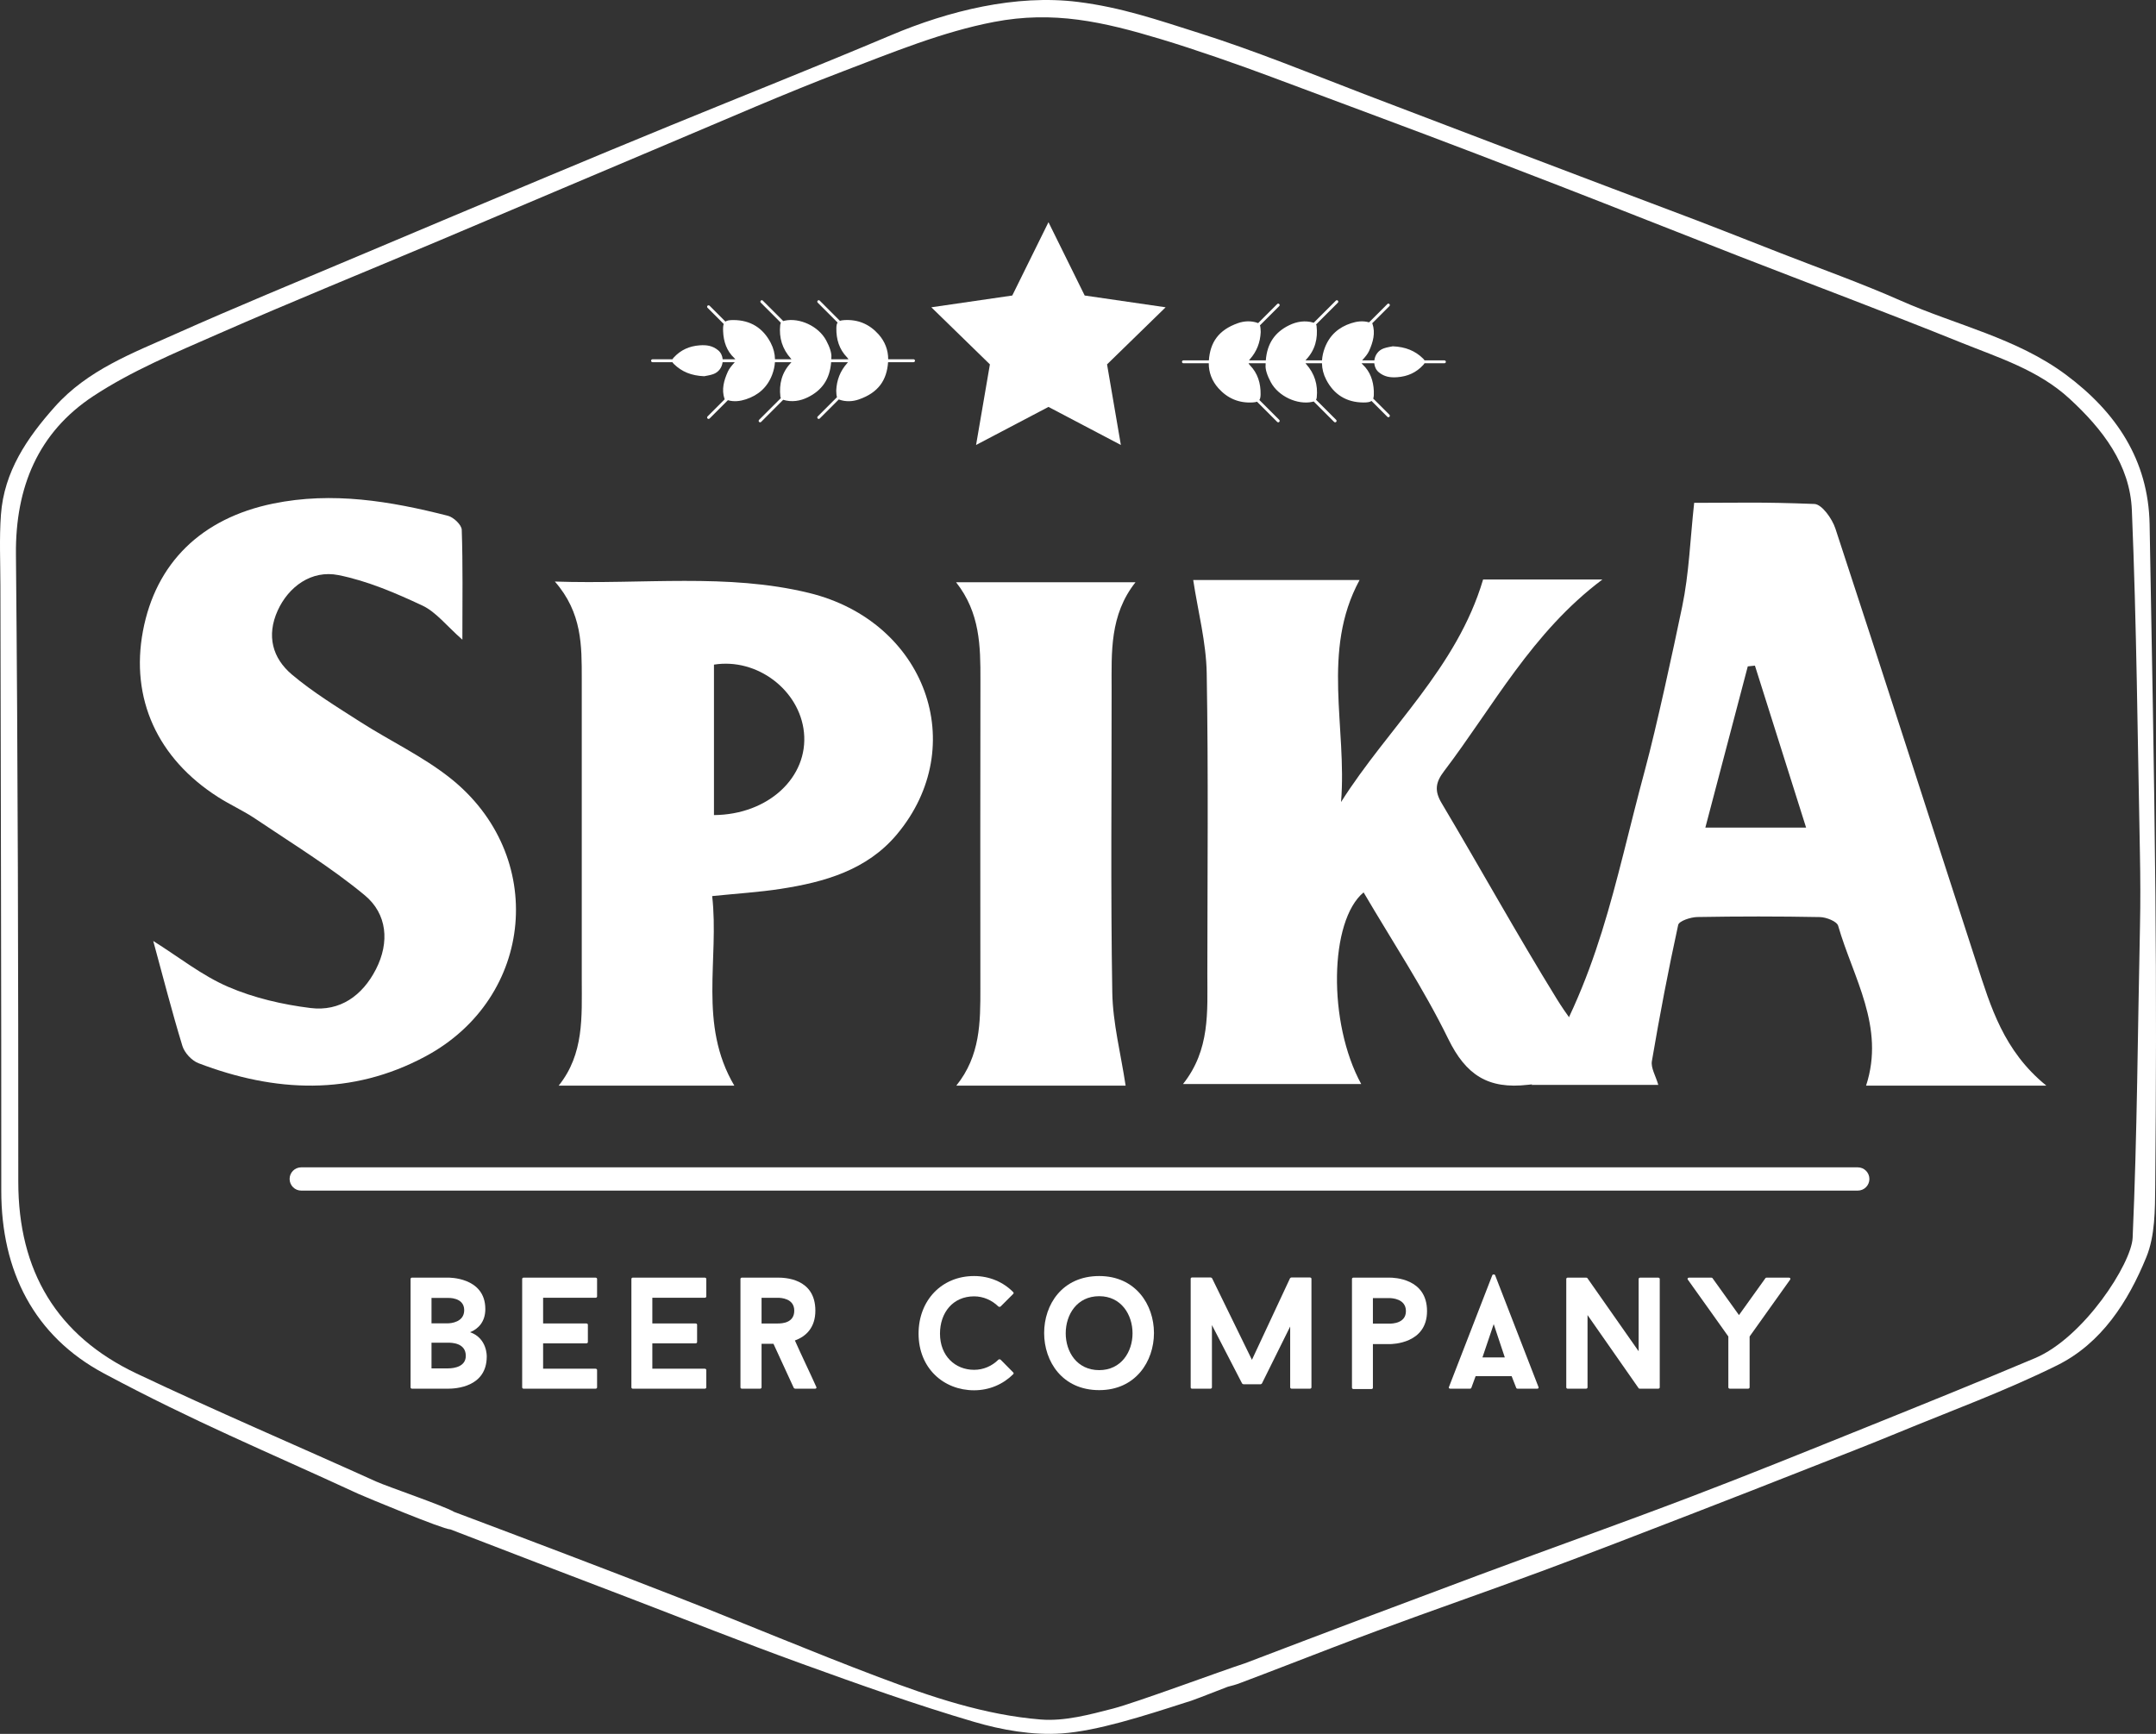<?xml version="1.0" encoding="UTF-8" standalone="no"?>
<!-- Generator: Adobe Illustrator 16.0.0, SVG Export Plug-In . SVG Version: 6.00 Build 0)  -->

<svg
   xmlns:dc="http://purl.org/dc/elements/1.1/"
   xmlns:cc="http://creativecommons.org/ns#"
   xmlns:rdf="http://www.w3.org/1999/02/22-rdf-syntax-ns#"
   xmlns:svg="http://www.w3.org/2000/svg"
   xmlns="http://www.w3.org/2000/svg"
   xmlns:sodipodi="http://sodipodi.sourceforge.net/DTD/sodipodi-0.dtd"
   xmlns:inkscape="http://www.inkscape.org/namespaces/inkscape"
   version="1.1"
   id="Layer_1"
   x="0px"
   y="0px"
   width="640.445"
   height="515.134"
   viewBox="0 0 640.445 515.134"
   enable-background="new 0 0 140 32"
   xml:space="preserve"
   sodipodi:docname="logo.svg"
   inkscape:version="0.92.1 r15371"><rect x="0" y="0" width="640.445" height="515.134" fill="#333333" stroke="none"/><defs
     id="defs4510" /><sodipodi:namedview
     pagecolor="#ffffff"
     bordercolor="#666666"
     borderopacity="1"
     objecttolerance="10"
     gridtolerance="10"
     guidetolerance="10"
     inkscape:pageopacity="0"
     inkscape:pageshadow="2"
     inkscape:window-width="1920"
     inkscape:window-height="990"
     id="namedview4508"
     showgrid="false"
     inkscape:zoom="0.69722962"
     inkscape:cx="305.76239"
     inkscape:cy="257.56592"
     inkscape:window-x="-11"
     inkscape:window-y="-11"
     inkscape:window-maximized="1"
     inkscape:current-layer="Layer_1" /><g
     id="g4536"
     transform="matrix(2.304,0,0,-2.304,635.687,275.283)"
     style="fill:#ffffff"><path
       d="m 0,0 c -0.293,-13.378 -0.357,-26.765 -0.947,-40.132 -0.147,-3.317 -6.28,-12.862 -12.596,-15.524 -7.187,-3.031 -14.42,-5.955 -21.652,-8.869 -7.596,-3.06 -15.186,-6.142 -22.838,-9.053 -8.983,-3.42 -18.041,-6.634 -27.049,-9.99 -10.135,-3.777 -20.258,-7.594 -30.361,-11.451 h -0.008 c -2.877,-0.926 -14.028,-5.068 -16.944,-5.82 -3.039,-0.784 -6.263,-1.657 -9.32,-1.412 -7.234,0.58 -14.137,2.919 -20.894,5.468 -8.661,3.268 -17.184,6.893 -25.811,10.256 -9.625,3.756 -19.287,7.418 -28.957,11.057 v 0.002 c -1.344,0.789 -8.613,3.26 -10.025,3.902 -10.289,4.656 -20.682,9.09 -30.885,13.926 -10.315,4.887 -15.26,13.246 -15.26,24.724 0.002,26.977 -0.047,53.952 -0.303,80.925 -0.08,8.636 2.864,15.713 9.975,20.392 4.941,3.254 10.539,5.578 15.99,7.973 9.561,4.201 19.242,8.126 28.864,12.187 9.779,4.129 19.541,8.297 29.324,12.417 7.463,3.141 14.877,6.409 22.439,9.291 6.395,2.434 12.836,5.105 19.504,6.383 7.682,1.474 14.065,0.029 21.553,-2.23 4.388,-1.322 10.037,-3.296 14.34,-4.909 8.798,-3.3 17.617,-6.544 26.392,-9.903 2.004,-0.767 8.973,-3.453 10.492,-4.042 7.729,-2.997 15.426,-6.067 23.147,-9.075 9.574,-3.728 19.201,-7.324 28.723,-11.172 4.878,-1.967 9.986,-3.542 14.017,-7.248 4.281,-3.938 7.797,-8.497 8.043,-14.376 C -0.436,38.999 -0.307,24.281 -0.01,9.571 0.053,6.382 0.068,3.19 0,0 M 1.986,4.303 C 1.834,20.154 1.531,36.008 1.242,51.86 c -0.154,8.324 -4.34,14.497 -10.781,19.294 -6.373,4.745 -14.182,6.401 -21.295,9.553 -5.062,2.242 -10.293,4.1 -15.455,6.117 -4.815,1.881 -9.619,3.796 -14.461,5.603 -5.258,1.965 -31.455,11.919 -39.297,14.932 -7.051,2.713 -14.057,5.579 -21.248,7.859 -5.393,1.707 -10.017,3.311 -15.625,4.013 -8.012,1.005 -16.678,-1.149 -24.107,-4.289 -9.43,-3.982 -18.948,-7.756 -28.42,-11.64 -5.276,-2.163 -10.541,-4.35 -15.803,-6.552 -8.207,-3.436 -16.41,-6.882 -24.607,-10.346 -7.817,-3.3 -15.666,-6.524 -23.413,-9.983 -5.552,-2.481 -11.335,-4.642 -15.566,-9.39 -3.59,-4.026 -6.547,-8.371 -6.949,-13.922 -0.221,-3.035 -0.072,-6.098 -0.069,-9.149 0.042,-26.005 0.124,-52.006 0.112,-78.01 -0.006,-10.399 4.24,-18.76 13.238,-23.573 11.727,-6.271 20.693,-9.937 32.783,-15.521 0.756,-0.348 10.944,-4.588 11.858,-4.588 0,0.002 0,0.004 0.002,0.006 7.562,-2.928 15.14,-5.816 22.716,-8.713 7.508,-2.871 14.977,-5.855 22.532,-8.59 7.359,-2.664 14.742,-5.301 22.244,-7.51 3.635,-1.074 7.611,-1.771 11.355,-1.507 4.571,0.322 10.416,2.203 16.11,4.033 0.47,0.101 2.756,0.998 5.281,1.982 0.541,0.133 1.076,0.281 1.592,0.479 1.974,0.742 3.945,1.498 5.914,2.258 0,0 0.004,0 0.006,0.002 3.922,1.511 7.841,3.033 11.785,4.492 7.047,2.609 14.148,5.066 21.195,7.677 6.383,2.366 12.727,4.832 19.076,7.284 5.237,2.017 10.457,4.072 15.678,6.125 3.715,1.459 7.434,2.9 11.121,4.423 6.891,2.846 13.918,5.413 20.582,8.717 5.719,2.838 9.147,8.207 11.49,13.938 1.129,2.754 1.12,6.082 1.149,9.152 0.115,12.593 0.142,25.191 0.021,37.787"
       style="fill:#ffffff;fill-opacity:1;fill-rule:evenodd;stroke:none"
       id="path4538"
       inkscape:connector-curvature="0" /></g><g
     id="g4540"
     transform="matrix(2.304,0,0,-2.304,404.356,322.073)"
     style="fill:#ffffff"><path
       d="m 0,0 h -19.236 -3.743 c 3.514,4.421 3.137,9.343 3.139,14.187 0.008,12.934 0.141,25.872 -0.082,38.802 -0.068,3.982 -1.123,7.943 -1.74,12.003 h 21.447 c -4.965,-9.15 -1.597,-18.99 -2.387,-28.628 6.063,9.592 14.93,17.267 18.315,28.698 H 31.094 C 21.992,58.233 17.035,48.704 10.656,40.314 9.596,38.92 9.414,37.827 10.355,36.245 15.35,27.845 20.084,19.286 25.215,10.973 27.578,7.149 30.648,3.759 33.531,0 29.773,0 25.586,0.38 21.494,-0.096 16.35,-0.693 13.49,1.172 11.217,5.829 8.033,12.338 3.992,18.426 0.305,24.716 -4.104,21.059 -4.33,7.915 0,0"
       style="fill:#ffffff;fill-opacity:1;fill-rule:evenodd;stroke:none"
       id="path4542"
       inkscape:connector-curvature="0" /></g><g
     id="g4544"
     transform="matrix(2.304,0,0,-2.304,137.35,190.049)"
     style="fill:#ffffff"><path
       d="m 0,0 c -2.071,1.817 -3.396,3.574 -5.161,4.402 -3.465,1.624 -7.084,3.175 -10.809,3.924 -3.501,0.701 -6.458,-1.514 -7.845,-4.578 -1.461,-3.234 -0.672,-6.133 1.847,-8.253 2.717,-2.289 5.797,-4.166 8.799,-6.093 3.833,-2.456 8.033,-4.424 11.579,-7.23 12.568,-9.946 10.938,-28.329 -3.157,-35.901 -9.526,-5.121 -19.426,-4.654 -29.289,-0.879 -0.861,0.332 -1.787,1.334 -2.059,2.214 -1.359,4.444 -2.509,8.951 -3.762,13.542 3.315,-2.078 6.288,-4.46 9.663,-5.915 3.324,-1.432 7.012,-2.286 10.623,-2.732 3.795,-0.47 6.679,1.594 8.422,4.987 1.791,3.496 1.457,7.162 -1.45,9.564 -4.396,3.643 -9.329,6.643 -14.077,9.846 -1.53,1.034 -3.235,1.793 -4.794,2.787 -7.861,5.004 -11.345,12.73 -9.715,21.424 1.655,8.79 7.536,14.538 16.773,16.437 7.665,1.576 15.138,0.316 22.549,-1.57 0.725,-0.185 1.759,-1.163 1.782,-1.802 C 0.073,9.661 0,5.142 0,0"
       style="fill:#ffffff;fill-opacity:1;fill-rule:evenodd;stroke:none"
       id="path4546"
       inkscape:connector-curvature="0" /></g><g
     id="g4548"
     transform="matrix(2.304,0,0,-2.304,212.084,242.162)"
     style="fill:#ffffff"><path
       d="M 0,0 C 7.035,0.057 12.188,4.907 11.603,10.668 11.048,16.113 5.562,20.292 0,19.401 Z m -0.23,-10.445 c 0.929,-8.156 -1.815,-16.535 2.855,-24.443 h -22.646 c 3.29,4.096 2.977,8.902 2.977,13.644 0.005,12.942 0.005,25.881 0,38.822 -0.002,4.239 0.064,8.497 -3.468,12.537 C -9.059,29.726 1.699,31.217 12.25,28.647 27.305,24.977 33.118,8.9 23.586,-2.488 19.722,-7.102 14.246,-8.647 8.573,-9.519 5.805,-9.945 2.996,-10.115 -0.23,-10.445"
       style="fill:#ffffff;fill-opacity:1;fill-rule:evenodd;stroke:none"
       id="path4550"
       inkscape:connector-curvature="0" /></g><g
     id="g4552"
     transform="matrix(2.304,0,0,-2.304,521.306,197.761)"
     style="fill:#ffffff"><path
       d="M 0,0 C -0.307,-0.031 -0.615,-0.063 -0.922,-0.096 -2.719,-6.928 -4.516,-13.761 -6.391,-20.882 H 6.596 C 4.33,-13.712 2.168,-6.855 0,0 M 37.57,-54.159 H 14.33 c 2.482,7.576 -1.67,13.91 -3.6,20.614 -0.162,0.569 -1.531,1.105 -2.351,1.121 -5.268,0.101 -10.537,0.099 -15.805,0.007 -0.863,-0.017 -2.355,-0.508 -2.469,-1.02 -1.273,-5.826 -2.388,-11.683 -3.39,-17.56 -0.151,-0.881 0.492,-1.897 0.826,-3.066 h -16.344 c 8.815,13.798 10.522,25.425 14.641,40.681 1.465,5.427 3.639,15.48 4.781,20.982 0.889,4.255 1.031,8.665 1.547,13.392 5.957,0 8.504,0.125 15.504,-0.146 0.961,-0.037 2.287,-1.899 2.701,-3.16 6.139,-18.669 12.133,-37.382 18.207,-56.07 1.818,-5.581 3.463,-11.28 8.992,-15.775"
       style="fill:#ffffff;fill-opacity:1;fill-rule:evenodd;stroke:none"
       id="path4554"
       inkscape:connector-curvature="0" /></g><g
     id="g4556"
     transform="matrix(2.304,0,0,-2.304,334.367,322.544)"
     style="fill:#ffffff"><path
       d="m 0,0 h -21.828 c 3.111,3.867 3.105,8.193 3.101,12.527 -0.008,13.256 -0.019,26.512 0.008,39.768 0.009,4.353 -0.034,8.675 -3.14,12.617 H 1.275 C -2.068,60.688 -1.807,55.894 -1.805,51.145 -1.795,38.105 -1.937,25.064 -1.719,12.031 -1.654,8.056 -0.613,4.097 0,0"
       style="fill:#ffffff;fill-opacity:1;fill-rule:evenodd;stroke:none"
       id="path4558"
       inkscape:connector-curvature="0" /></g><g
     id="g4560"
     transform="matrix(2.304,0,0,-2.304,138.365,402.827)"
     style="fill:#ffffff"><path
       d="M 0,0 C 0,1.698 -1.861,1.698 -2.312,1.698 H -4.42 v -3.314 h 2.108 C -1.411,-1.616 0,-1.351 0,0 m -4.42,4.195 h 2.108 c 0.389,0 2.108,0.143 2.108,1.699 0,1.698 -2.108,1.575 -2.108,1.575 H -4.42 Z M 0.553,3.049 c 2.23,-0.778 2.148,-3.131 2.148,-3.131 0,-3.969 -4.031,-4.153 -5.013,-4.153 h -4.625 c -0.102,0 -0.183,0.082 -0.183,0.164 V 9.925 c 0,0.081 0.081,0.163 0.183,0.163 h 4.625 c 0,0 4.83,0.123 4.83,-4.052 0,-1.637 -0.901,-2.557 -1.965,-2.987"
       style="fill:#ffffff;fill-opacity:1;fill-rule:nonzero;stroke:none"
       id="path4562"
       inkscape:connector-curvature="0" /></g><g
     id="g4564"
     transform="matrix(2.304,0,0,-2.304,161.333,385.572)"
     style="fill:#ffffff"><path
       d="m 0,0 v -3.314 h 5.587 c 0.122,0 0.184,-0.082 0.184,-0.165 v -2.23 c 0,-0.082 -0.062,-0.163 -0.184,-0.163 H 0 v -3.274 h 6.753 c 0.123,0 0.205,-0.083 0.205,-0.165 v -2.25 c 0,-0.082 -0.082,-0.164 -0.205,-0.164 h -9.27 c -0.102,0 -0.183,0.082 -0.183,0.164 V 2.436 c 0,0.081 0.081,0.163 0.183,0.163 h 9.27 c 0.123,0 0.205,-0.082 0.205,-0.163 V 0.164 C 6.958,0.082 6.876,0 6.753,0 Z"
       style="fill:#ffffff;fill-opacity:1;fill-rule:nonzero;stroke:none"
       id="path4566"
       inkscape:connector-curvature="0" /></g><g
     id="g4568"
     transform="matrix(2.304,0,0,-2.304,193.778,385.572)"
     style="fill:#ffffff"><path
       d="m 0,0 v -3.314 h 5.587 c 0.122,0 0.184,-0.082 0.184,-0.165 v -2.23 c 0,-0.082 -0.062,-0.163 -0.184,-0.163 H 0 v -3.274 h 6.753 c 0.123,0 0.205,-0.083 0.205,-0.165 v -2.25 c 0,-0.082 -0.082,-0.164 -0.205,-0.164 h -9.27 c -0.102,0 -0.183,0.082 -0.183,0.164 V 2.436 c 0,0.081 0.081,0.163 0.183,0.163 h 9.27 c 0.123,0 0.205,-0.082 0.205,-0.163 V 0.164 C 6.958,0.082 6.876,0 6.753,0 Z"
       style="fill:#ffffff;fill-opacity:1;fill-rule:nonzero;stroke:none"
       id="path4570"
       inkscape:connector-curvature="0" /></g><g
     id="g4572"
     transform="matrix(2.304,0,0,-2.304,226.223,393.209)"
     style="fill:#ffffff"><path
       d="m 0,0 h 2.088 c 0.593,0 2.128,0.082 2.128,1.657 0,1.575 -1.698,1.657 -2.128,1.657 H 0 Z M 1.535,-2.619 H 0 V -8.246 C 0,-8.328 -0.081,-8.41 -0.204,-8.41 h -2.333 c -0.103,0 -0.184,0.082 -0.184,0.164 V 5.75 c 0,0.081 0.081,0.163 0.184,0.163 h 4.625 c 0.818,0 4.849,-0.041 4.849,-4.256 0,-2.189 -1.208,-3.335 -2.639,-3.846 C 5.198,-4.216 6.159,-6.18 7.06,-8.186 7.121,-8.308 7.039,-8.41 6.896,-8.41 H 4.339 c -0.062,0 -0.164,0.061 -0.185,0.102 z"
       style="fill:#ffffff;fill-opacity:1;fill-rule:nonzero;stroke:none"
       id="path4574"
       inkscape:connector-curvature="0" /></g><g
     id="g4576"
     transform="matrix(2.304,0,0,-2.304,296.576,403.959)"
     style="fill:#ffffff"><path
       d="m 0,0 c 0.082,0.062 0.205,0.062 0.286,0 l 1.617,-1.637 c 0.082,-0.061 0.082,-0.183 0,-0.245 -1.268,-1.268 -3.049,-2.067 -5.034,-2.067 -3.929,0 -7.161,2.845 -7.161,7.305 0,4.277 2.967,7.428 7.161,7.428 1.985,0 3.766,-0.777 5.034,-2.067 0.082,-0.061 0.082,-0.184 0,-0.245 L 0.286,6.855 C 0.205,6.794 0.082,6.794 0,6.855 c -0.818,0.798 -1.923,1.31 -3.131,1.31 -2.741,0 -4.399,-2.107 -4.399,-4.809 0,-2.885 1.965,-4.666 4.399,-4.666 1.208,0 2.313,0.492 3.131,1.31"
       style="fill:#ffffff;fill-opacity:1;fill-rule:nonzero;stroke:none"
       id="path4578"
       inkscape:connector-curvature="0" /></g><g
     id="g4580"
     transform="matrix(2.304,0,0,-2.304,336.424,396.131)"
     style="fill:#ffffff"><path
       d="m 0,0 c 0,2.394 -1.453,4.788 -4.297,4.788 -2.886,0 -4.318,-2.394 -4.318,-4.788 0,-2.374 1.432,-4.747 4.318,-4.747 C -1.453,-4.747 0,-2.374 0,0 m 2.762,0.041 c 0,-3.663 -2.373,-7.367 -7.059,-7.367 -4.768,0 -7.1,3.704 -7.1,7.367 0,3.662 2.332,7.346 7.1,7.346 4.686,0 7.059,-3.684 7.059,-7.346"
       style="fill:#ffffff;fill-opacity:1;fill-rule:nonzero;stroke:none"
       id="path4582"
       inkscape:connector-curvature="0" /></g><g
     id="g4584"
     transform="matrix(2.304,0,0,-2.304,389.569,412.208)"
     style="fill:#ffffff"><path
       d="m 0,0 c 0,-0.082 -0.082,-0.164 -0.205,-0.164 h -2.332 c -0.123,0 -0.205,0.082 -0.205,0.164 V 7.857 L -6.384,0.511 C -6.404,0.471 -6.507,0.409 -6.548,0.409 h -2.21 c -0.061,0 -0.164,0.062 -0.184,0.102 l -3.888,7.53 V 0 c 0,-0.082 -0.081,-0.164 -0.204,-0.164 h -2.354 c -0.123,0 -0.183,0.082 -0.183,0.164 v 14.017 c 0,0.081 0.06,0.163 0.183,0.163 h 2.395 c 0.061,0 0.163,-0.062 0.183,-0.103 l 5.137,-10.517 4.91,10.517 c 0.021,0.041 0.123,0.103 0.185,0.103 h 2.373 C -0.082,14.18 0,14.098 0,14.017 Z"
       style="fill:#ffffff;fill-opacity:1;fill-rule:nonzero;stroke:none"
       id="path4586"
       inkscape:connector-curvature="0" /></g><g
     id="g4588"
     transform="matrix(2.304,0,0,-2.304,417.633,389.532)"
     style="fill:#ffffff"><path
       d="m 0,0 c 0,1.596 -1.801,1.678 -2.128,1.678 h -2.129 v -3.294 h 2.129 C -1.76,-1.616 0,-1.575 0,0 m 2.721,0 c 0,-4.215 -4.501,-4.256 -4.849,-4.256 h -2.129 v -5.627 c 0,-0.082 -0.06,-0.164 -0.183,-0.164 h -2.333 c -0.103,0 -0.184,0.082 -0.184,0.164 V 4.154 c 0,0.081 0.081,0.163 0.184,0.163 h 4.645 C -1.556,4.317 2.721,4.235 2.721,0"
       style="fill:#ffffff;fill-opacity:1;fill-rule:nonzero;stroke:none"
       id="path4590"
       inkscape:connector-curvature="0" /></g><g
     id="g4592"
     transform="matrix(2.304,0,0,-2.304,440.362,403.298)"
     style="fill:#ffffff"><path
       d="M 0,0 H 2.885 L 1.453,4.297 Z M 3.765,-2.415 H -0.88 l -0.553,-1.514 c -0.02,-0.061 -0.102,-0.102 -0.183,-0.102 h -2.518 c -0.163,0 -0.245,0.102 -0.183,0.224 l 5.586,14.406 c 0.061,0.143 0.306,0.143 0.368,0 L 7.223,-3.807 C 7.284,-3.929 7.202,-4.031 7.06,-4.031 H 4.522 c -0.061,0 -0.143,0.041 -0.164,0.102 z"
       style="fill:#ffffff;fill-opacity:1;fill-rule:nonzero;stroke:none"
       id="path4594"
       inkscape:connector-curvature="0" /></g><g
     id="g4596"
     transform="matrix(2.304,0,0,-2.304,493.033,412.208)"
     style="fill:#ffffff"><path
       d="m 0,0 c 0,-0.082 -0.082,-0.164 -0.205,-0.164 h -2.353 c -0.041,0 -0.143,0.02 -0.164,0.061 L -9.311,9.33 V 0 c 0,-0.082 -0.081,-0.164 -0.204,-0.164 h -2.353 c -0.103,0 -0.184,0.082 -0.184,0.164 v 13.996 c 0,0.081 0.081,0.163 0.184,0.163 h 2.374 c 0.041,0 0.142,-0.02 0.163,-0.061 l 6.609,-9.433 v 9.331 c 0,0.081 0.082,0.163 0.205,0.163 h 2.312 C -0.082,14.159 0,14.077 0,13.996 Z"
       style="fill:#ffffff;fill-opacity:1;fill-rule:nonzero;stroke:none"
       id="path4598"
       inkscape:connector-curvature="0" /></g><g
     id="g4600"
     transform="matrix(2.304,0,0,-2.304,531.37,379.585)"
     style="fill:#ffffff"><path
       d="m 0,0 c 0.185,0 0.267,-0.143 0.164,-0.266 l -5.218,-7.325 v -6.568 c 0,-0.082 -0.082,-0.164 -0.205,-0.164 h -2.332 c -0.123,0 -0.205,0.082 -0.205,0.164 v 6.568 c -1.719,2.455 -3.499,4.89 -5.218,7.325 C -13.116,-0.143 -13.034,0 -12.85,0 h 2.844 c 0.041,0 0.144,-0.021 0.164,-0.062 l 3.417,-4.767 3.417,4.767 C -2.987,-0.021 -2.905,0 -2.864,0 Z"
       style="fill:#ffffff;fill-opacity:1;fill-rule:nonzero;stroke:none"
       id="path4602"
       inkscape:connector-curvature="0" /></g><g
     id="g4604"
     transform="matrix(2.304,0,0,-2.304,311.453,66.012)"
     style="fill:#ffffff"><path
       d="m 0,0 4.668,-9.456 10.436,-1.518 -7.553,-7.361 1.781,-10.394 -9.332,4.908 -9.336,-4.908 1.783,10.394 -7.551,7.361 10.435,1.518 z"
       style="fill:#ffffff;fill-opacity:1;fill-rule:nonzero;stroke:none"
       id="path4606"
       inkscape:connector-curvature="0" /></g><g
     id="g4608"
     transform="matrix(2.304,0,0,-2.304,380.002,124.742)"
     style="fill:#ffffff"><path
       d="m 0,0 -2.563,2.563 c 0.11,0.157 0.153,0.388 0.159,0.72 0.023,1.433 -0.364,2.724 -1.381,3.771 -0.088,0.089 -0.141,0.168 -0.17,0.246 h 2.203 C -1.756,7.224 -1.758,7.149 -1.758,7.074 -1.818,6.49 -1.523,5.666 -1.088,4.856 -0.092,3.011 2.354,1.919 4.24,2.317 4.314,2.332 4.379,2.351 4.441,2.371 l 2.633,-2.633 c 0.072,-0.074 0.194,-0.074 0.266,0 0.072,0.073 0.072,0.191 0,0.262 L 4.742,2.597 C 4.791,2.672 4.824,2.768 4.836,2.895 5.004,4.527 4.562,5.966 3.473,7.188 3.434,7.229 3.406,7.265 3.385,7.3 H 5.508 C 5.521,6.579 5.697,5.878 6.047,5.198 7.033,3.28 8.652,2.248 10.857,2.24 c 0.508,0 0.836,0.048 1.039,0.199 l 2.045,-2.044 c 0.073,-0.073 0.19,-0.073 0.264,0 0.072,0.073 0.072,0.19 0,0.265 l -2.088,2.086 c 0.082,0.224 0.096,0.54 0.078,0.985 C 12.135,5.018 11.738,6.227 10.75,7.145 10.689,7.2 10.65,7.252 10.623,7.3 h 1.631 c 0.035,-0.441 0.223,-0.861 0.572,-1.153 0.721,-0.603 1.498,-0.711 2.391,-0.646 1.332,0.098 2.431,0.585 3.342,1.57 0.076,0.084 0.13,0.158 0.168,0.229 h 2.572 c 0.099,0 0.183,0.083 0.183,0.185 0,0.103 -0.084,0.186 -0.183,0.186 h -2.57 c -0.04,0.077 -0.102,0.156 -0.188,0.239 -1.02,0.995 -2.24,1.501 -3.9,1.576 C 14.395,9.431 13.906,9.373 13.461,9.213 12.744,8.955 12.338,8.324 12.264,7.671 h -1.573 c 0.022,0.029 0.047,0.058 0.075,0.092 0.306,0.345 0.632,0.713 0.82,1.129 0.502,1.128 0.84,2.298 0.428,3.522 -0.018,0.005 -0.034,0.013 -0.047,0.02 l 2.238,2.239 c 0.072,0.072 0.072,0.189 0,0.262 -0.074,0.074 -0.191,0.074 -0.264,0 L 11.58,12.575 C 10.781,12.809 9.988,12.698 9.262,12.46 7.67,11.944 6.492,10.927 5.869,9.277 5.664,8.733 5.547,8.196 5.514,7.671 H 3.387 c 0.025,0.034 0.054,0.073 0.093,0.114 1.145,1.224 1.52,2.7 1.332,4.337 -0.007,0.057 -0.031,0.117 -0.066,0.176 l 2.815,2.812 c 0.07,0.074 0.07,0.191 0,0.261 -0.075,0.075 -0.194,0.075 -0.264,0 L 4.449,12.525 C 3.35,12.859 2.254,12.684 1.264,12.195 -0.523,11.313 -1.562,9.895 -1.732,7.671 h -2.166 c 0.033,0.049 0.07,0.099 0.119,0.154 0.873,0.986 1.332,2.151 1.39,3.502 -0.019,0.243 -0.009,0.522 -0.074,0.783 -0.008,0.024 -0.017,0.047 -0.027,0.073 L 0,14.673 c 0.074,0.072 0.074,0.189 0,0.262 -0.072,0.074 -0.189,0.074 -0.264,0 l -2.461,-2.462 c -0.015,0.011 -0.033,0.02 -0.05,0.026 -0.844,0.302 -1.745,0.257 -2.549,-0.027 -2.52,-0.887 -3.58,-2.49 -3.748,-4.801 h -3.285 c -0.102,0 -0.184,-0.083 -0.184,-0.186 0,-0.102 0.082,-0.185 0.184,-0.185 h 3.271 c -0.012,-1.175 0.414,-2.292 1.236,-3.213 1.182,-1.323 2.661,-1.95 4.438,-1.839 0.226,0.013 0.404,0.043 0.545,0.096 l 2.603,-2.606 c 0.075,-0.074 0.192,-0.074 0.264,0 0.074,0.073 0.074,0.191 0,0.262"
       style="fill:#ffffff;fill-opacity:1;fill-rule:nonzero;stroke:none"
       id="path4610"
       inkscape:connector-curvature="0" /></g><g
     id="g4612"
     transform="matrix(2.304,0,0,-2.304,242.905,89.925)"
     style="fill:#ffffff"><path
       d="M 0,0 2.563,-2.563 C 2.453,-2.721 2.409,-2.951 2.404,-3.284 2.38,-4.716 2.766,-6.006 3.783,-7.054 3.87,-7.142 3.925,-7.223 3.956,-7.299 H 1.75 c 10e-4,0.075 0.005,0.149 0.009,0.225 0.06,0.584 -0.238,1.407 -0.673,2.218 -0.995,1.847 -3.44,2.938 -5.329,2.539 -0.073,-0.016 -0.139,-0.034 -0.199,-0.055 l -2.635,2.635 c -0.072,0.073 -0.194,0.073 -0.262,0 -0.075,-0.074 -0.075,-0.191 0,-0.263 l 2.594,-2.597 c -0.046,-0.076 -0.082,-0.171 -0.092,-0.299 -0.17,-1.632 0.275,-3.07 1.364,-4.292 0.035,-0.041 0.063,-0.078 0.086,-0.111 h -2.122 c -0.012,0.718 -0.19,1.421 -0.541,2.101 -0.986,1.918 -2.604,2.95 -4.809,2.958 -0.508,0.001 -0.834,-0.048 -1.039,-0.198 l -2.042,2.043 c -0.075,0.073 -0.193,0.073 -0.267,0 -0.071,-0.072 -0.071,-0.19 0,-0.262 l 2.089,-2.088 c -0.083,-0.226 -0.097,-0.542 -0.076,-0.984 0.055,-1.288 0.454,-2.499 1.441,-3.417 0.062,-0.055 0.103,-0.105 0.128,-0.153 h -1.63 c -0.036,0.44 -0.224,0.861 -0.574,1.154 -0.719,0.601 -1.497,0.71 -2.388,0.644 -1.333,-0.098 -2.434,-0.584 -3.342,-1.57 -0.076,-0.083 -0.13,-0.158 -0.167,-0.228 H -21.3 c -0.101,0 -0.185,-0.084 -0.185,-0.186 0,-0.102 0.084,-0.188 0.185,-0.188 h 2.57 c 0.039,-0.075 0.101,-0.154 0.189,-0.238 1.019,-0.996 2.24,-1.501 3.9,-1.574 0.245,0.055 0.732,0.113 1.179,0.273 0.716,0.258 1.123,0.889 1.198,1.539 h 1.572 c -0.023,-0.028 -0.049,-0.058 -0.077,-0.089 -0.307,-0.346 -0.631,-0.714 -0.817,-1.13 -0.505,-1.129 -0.84,-2.297 -0.43,-3.521 0.017,-0.009 0.032,-0.014 0.046,-0.02 l -2.237,-2.239 c -0.071,-0.072 -0.071,-0.19 0,-0.263 0.074,-0.073 0.192,-0.073 0.267,0 l 2.36,2.361 c 0.797,-0.237 1.592,-0.124 2.318,0.112 1.589,0.519 2.77,1.535 3.392,3.186 0.205,0.544 0.321,1.078 0.353,1.603 h 2.129 c -0.027,-0.033 -0.055,-0.068 -0.095,-0.11 -1.143,-1.226 -1.519,-2.702 -1.331,-4.339 0.007,-0.054 0.033,-0.116 0.068,-0.176 l -2.815,-2.811 c -0.073,-0.074 -0.073,-0.192 0,-0.264 0.074,-0.073 0.192,-0.073 0.265,0 l 2.844,2.848 c 1.102,-0.333 2.195,-0.161 3.185,0.33 1.791,0.882 2.828,2.301 2.997,4.522 H 3.896 C 3.864,-7.72 3.827,-7.77 3.778,-7.825 2.904,-8.811 2.446,-9.976 2.388,-11.326 c 0.018,-0.243 0.008,-0.525 0.075,-0.784 0.007,-0.023 0.015,-0.046 0.025,-0.073 L 0,-14.672 c -0.074,-0.072 -0.074,-0.19 0,-0.263 0.07,-0.073 0.188,-0.073 0.26,0 l 2.462,2.462 c 0.018,-0.01 0.034,-0.02 0.049,-0.025 0.847,-0.303 1.746,-0.257 2.551,0.027 2.521,0.884 3.582,2.49 3.751,4.798 h 3.281 c 0.104,0 0.187,0.086 0.187,0.188 0,0.102 -0.083,0.186 -0.187,0.186 H 9.085 C 9.094,-6.125 8.669,-5.006 7.848,-4.087 6.666,-2.764 5.186,-2.138 3.411,-2.248 3.187,-2.261 3.005,-2.291 2.865,-2.343 L 0.26,0.263 C 0.188,0.336 0.07,0.336 0,0.263 -0.074,0.189 -0.074,0.072 0,0"
       style="fill:#ffffff;fill-opacity:1;fill-rule:nonzero;stroke:none"
       id="path4614"
       inkscape:connector-curvature="0" /></g><g
     id="g4616"
     transform="matrix(2.304,0,0,-2.304,551.852,353.73)"
     style="fill:#ffffff"><path
       d="m 0,0 h -200.68 c -0.828,0 -1.5,0.672 -1.5,1.5 0,0.829 0.672,1.5 1.5,1.5 H 0 C 0.829,3 1.5,2.329 1.5,1.5 1.5,0.672 0.829,0 0,0"
       style="fill:#ffffff;fill-opacity:1;fill-rule:nonzero;stroke:none"
       id="path4618"
       inkscape:connector-curvature="0" /></g></svg>